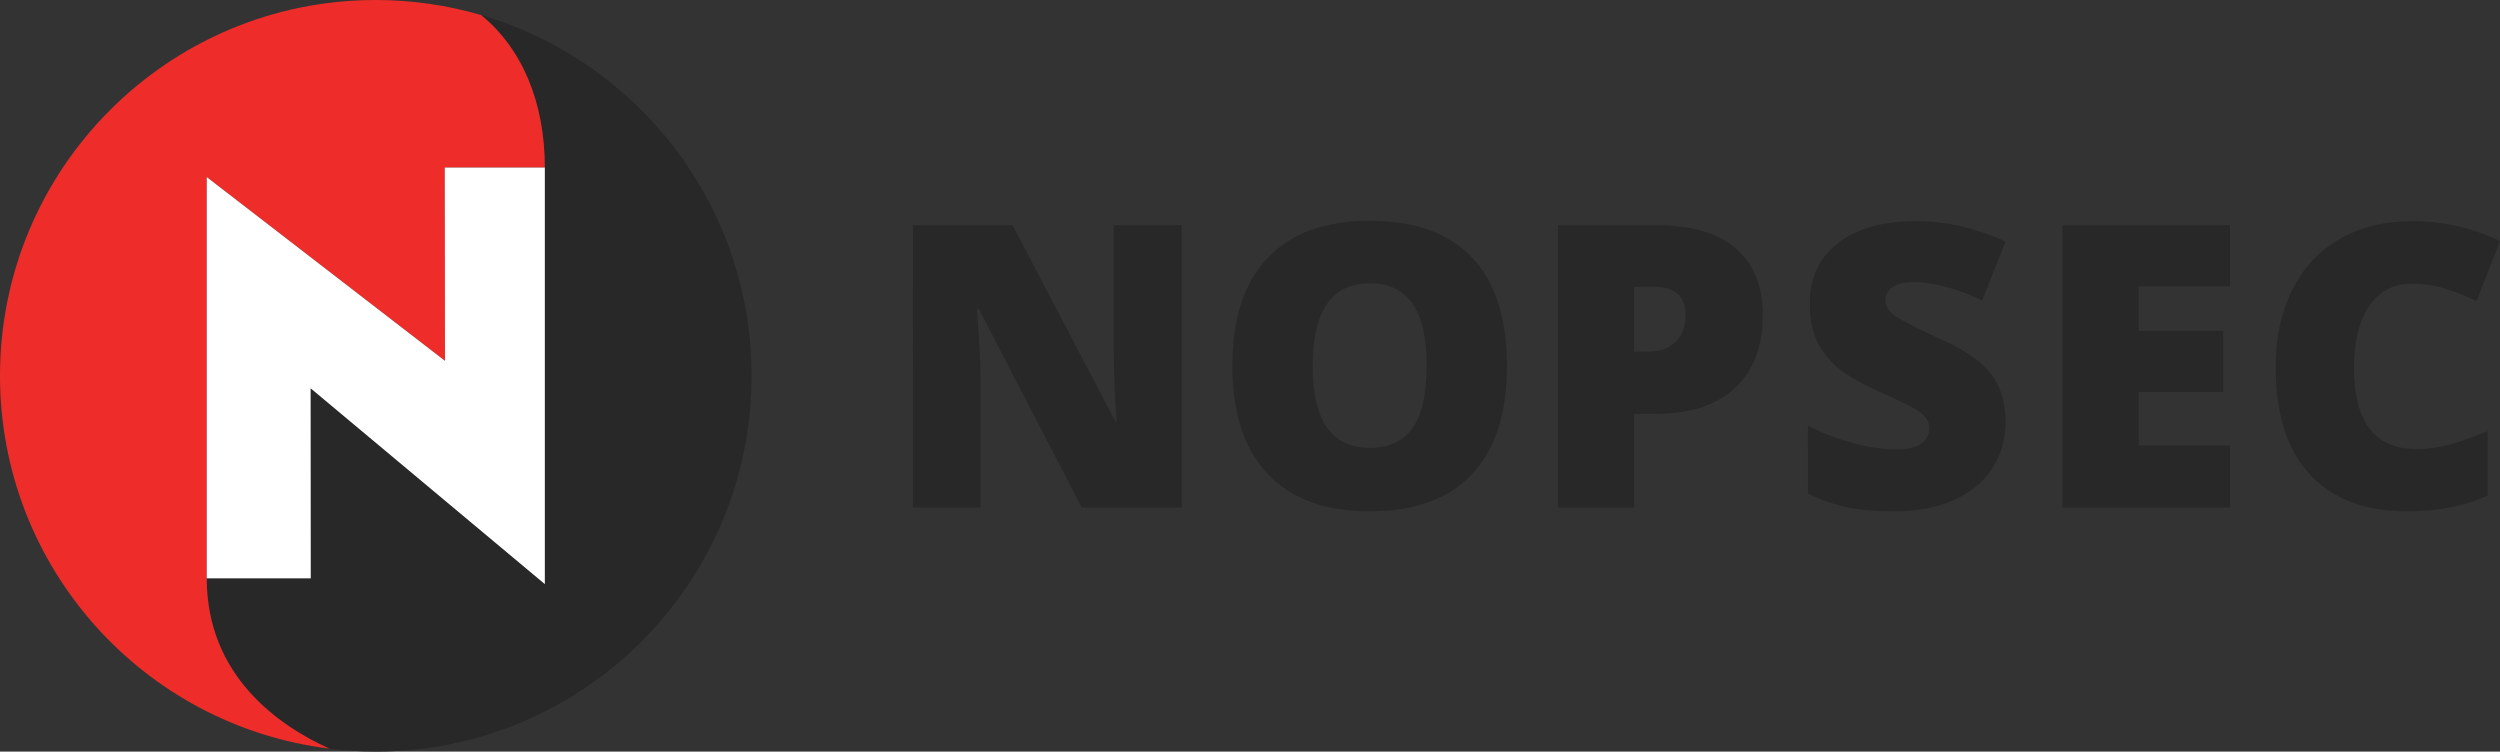 <svg xmlns="http://www.w3.org/2000/svg" xmlns:xlink="http://www.w3.org/1999/xlink" width="406.648" height="122.251" viewBox="0 0 406.648 122.251"><rect x="0" y="0" width="406.648" height="122.251" fill="#333333" stroke="none"/><defs><path id="a" d="M0 0h406.648v122.25H0z"/></defs><clipPath id="b"><use xlink:href="#a" overflow="visible"/></clipPath><g clip-path="url(#b)"><defs><path id="c" d="M0 0h406.648v122.25H0z"/></defs><clipPath id="d"><use xlink:href="#c" overflow="visible"/></clipPath><g clip-path="url(#d)"><defs><path id="e" d="M33.628 2.45h88.622v119.8H33.628z"/></defs><clipPath id="f"><use xlink:href="#e" overflow="visible"/></clipPath><path clip-path="url(#f)" fill="#282829" d="M78.253 2.45C84.938 7.89 88.62 16.683 88.62 27.246v67.76L50.524 63.16l.023 30.908h-16.92c0 15.922 11.772 24.005 19.95 27.702 2.475.306 4.99.48 7.548.48 33.76 0 61.125-27.366 61.125-61.125 0-27.81-18.58-51.266-43.997-58.675"/></g><path clip-path="url(#d)" fill="#EE2D2A" d="M33.628 94.068V28.803l38.755 29.89-.038-31.447H88.62c0-10.563-3.682-19.355-10.366-24.796C72.817.865 67.074 0 61.124 0 27.365 0 0 27.365 0 61.124c0 31.2 23.382 56.925 53.576 60.645-8.176-3.697-19.948-11.78-19.948-27.702"/><path clip-path="url(#d)" fill="#FFF" d="M72.383 58.693l-38.755-29.89v65.265h16.92l-.024-30.91L88.62 95.007v-67.76H72.344"/><path clip-path="url(#d)" fill="#282829" d="M192.225 82.55h-16.27L159.18 50.195h-.28c.396 5.09.596 8.973.596 11.654v20.7h-10.994V36.627h16.208l16.71 31.912h.188c-.294-4.628-.44-8.345-.44-11.15V36.627h11.057v45.92zM245.118 59.525c0 7.727-1.895 13.6-5.685 17.62-3.79 4.022-9.34 6.03-16.647 6.03-7.203 0-12.726-2.02-16.57-6.06-3.84-4.042-5.762-9.926-5.762-17.653 0-7.643 1.91-13.48 5.732-17.51 3.82-4.032 9.375-6.047 16.662-6.047 7.31 0 12.847 2 16.616 6 3.77 3.998 5.654 9.872 5.654 17.62m-31.598 0c0 8.878 3.088 13.317 9.266 13.317 3.14 0 5.47-1.078 6.99-3.234 1.517-2.157 2.275-5.52 2.275-10.083 0-4.586-.767-7.973-2.306-10.16-1.54-2.19-3.838-3.283-6.896-3.283-6.22 0-9.328 4.48-9.328 13.443M286.736 51.233c0 5.13-1.513 9.094-4.54 11.89-3.025 2.794-7.322 4.192-12.893 4.192h-3.486V82.55H253.41V36.627h15.893c5.8 0 10.157 1.267 13.067 3.8 2.91 2.534 4.366 6.136 4.366 10.805m-20.92 5.968h2.263c1.862 0 3.343-.522 4.443-1.57 1.1-1.046 1.65-2.49 1.65-4.334 0-3.1-1.718-4.65-5.152-4.65h-3.203v10.555zM326.226 68.603c0 2.848-.723 5.377-2.167 7.585-1.445 2.21-3.53 3.927-6.252 5.15-2.722 1.227-5.915 1.84-9.58 1.84-3.057 0-5.622-.216-7.695-.644-2.073-.43-4.23-1.178-6.47-2.246V69.23c2.366 1.216 4.826 2.164 7.38 2.844s4.9 1.02 7.037 1.02c1.843 0 3.193-.32 4.052-.957.858-.64 1.288-1.46 1.288-2.466 0-.627-.173-1.177-.52-1.648-.344-.47-.9-.947-1.664-1.43-.763-.48-2.8-1.465-6.11-2.952-2.993-1.36-5.238-2.68-6.736-3.957-1.498-1.278-2.607-2.744-3.33-4.398-.722-1.654-1.084-3.612-1.084-5.873 0-4.23 1.54-7.528 4.618-9.894 3.078-2.367 7.308-3.55 12.69-3.55 4.753 0 9.6 1.1 14.542 3.298l-3.8 9.58c-4.293-1.968-8-2.952-11.12-2.952-1.61 0-2.784.282-3.517.848-.734.565-1.1 1.267-1.1 2.104 0 .9.466 1.707 1.397 2.42.932.71 3.46 2.01 7.585 3.894 3.958 1.78 6.706 3.69 8.245 5.732s2.31 4.612 2.31 7.71M362.733 82.55H335.47V36.627h27.263v9.957h-14.857v7.224h13.757v9.956h-13.757v8.67h14.857M392.293 46.145c-2.952 0-5.256 1.21-6.91 3.628s-2.482 5.753-2.482 10.004c0 8.837 3.363 13.255 10.084 13.255 2.032 0 4-.283 5.906-.848 1.905-.565 3.82-1.246 5.748-2.042v10.49c-3.832 1.697-8.167 2.545-13.004 2.545-6.932 0-12.245-2.01-15.94-6.03-3.697-4.02-5.544-9.832-5.544-17.433 0-4.753.894-8.93 2.685-12.532 1.79-3.602 4.366-6.372 7.727-8.308 3.36-1.937 7.313-2.906 11.857-2.906 4.962 0 9.704 1.08 14.228 3.236l-3.8 9.768c-1.698-.796-3.394-1.466-5.09-2.01-1.695-.545-3.518-.817-5.465-.817"/></g></svg>